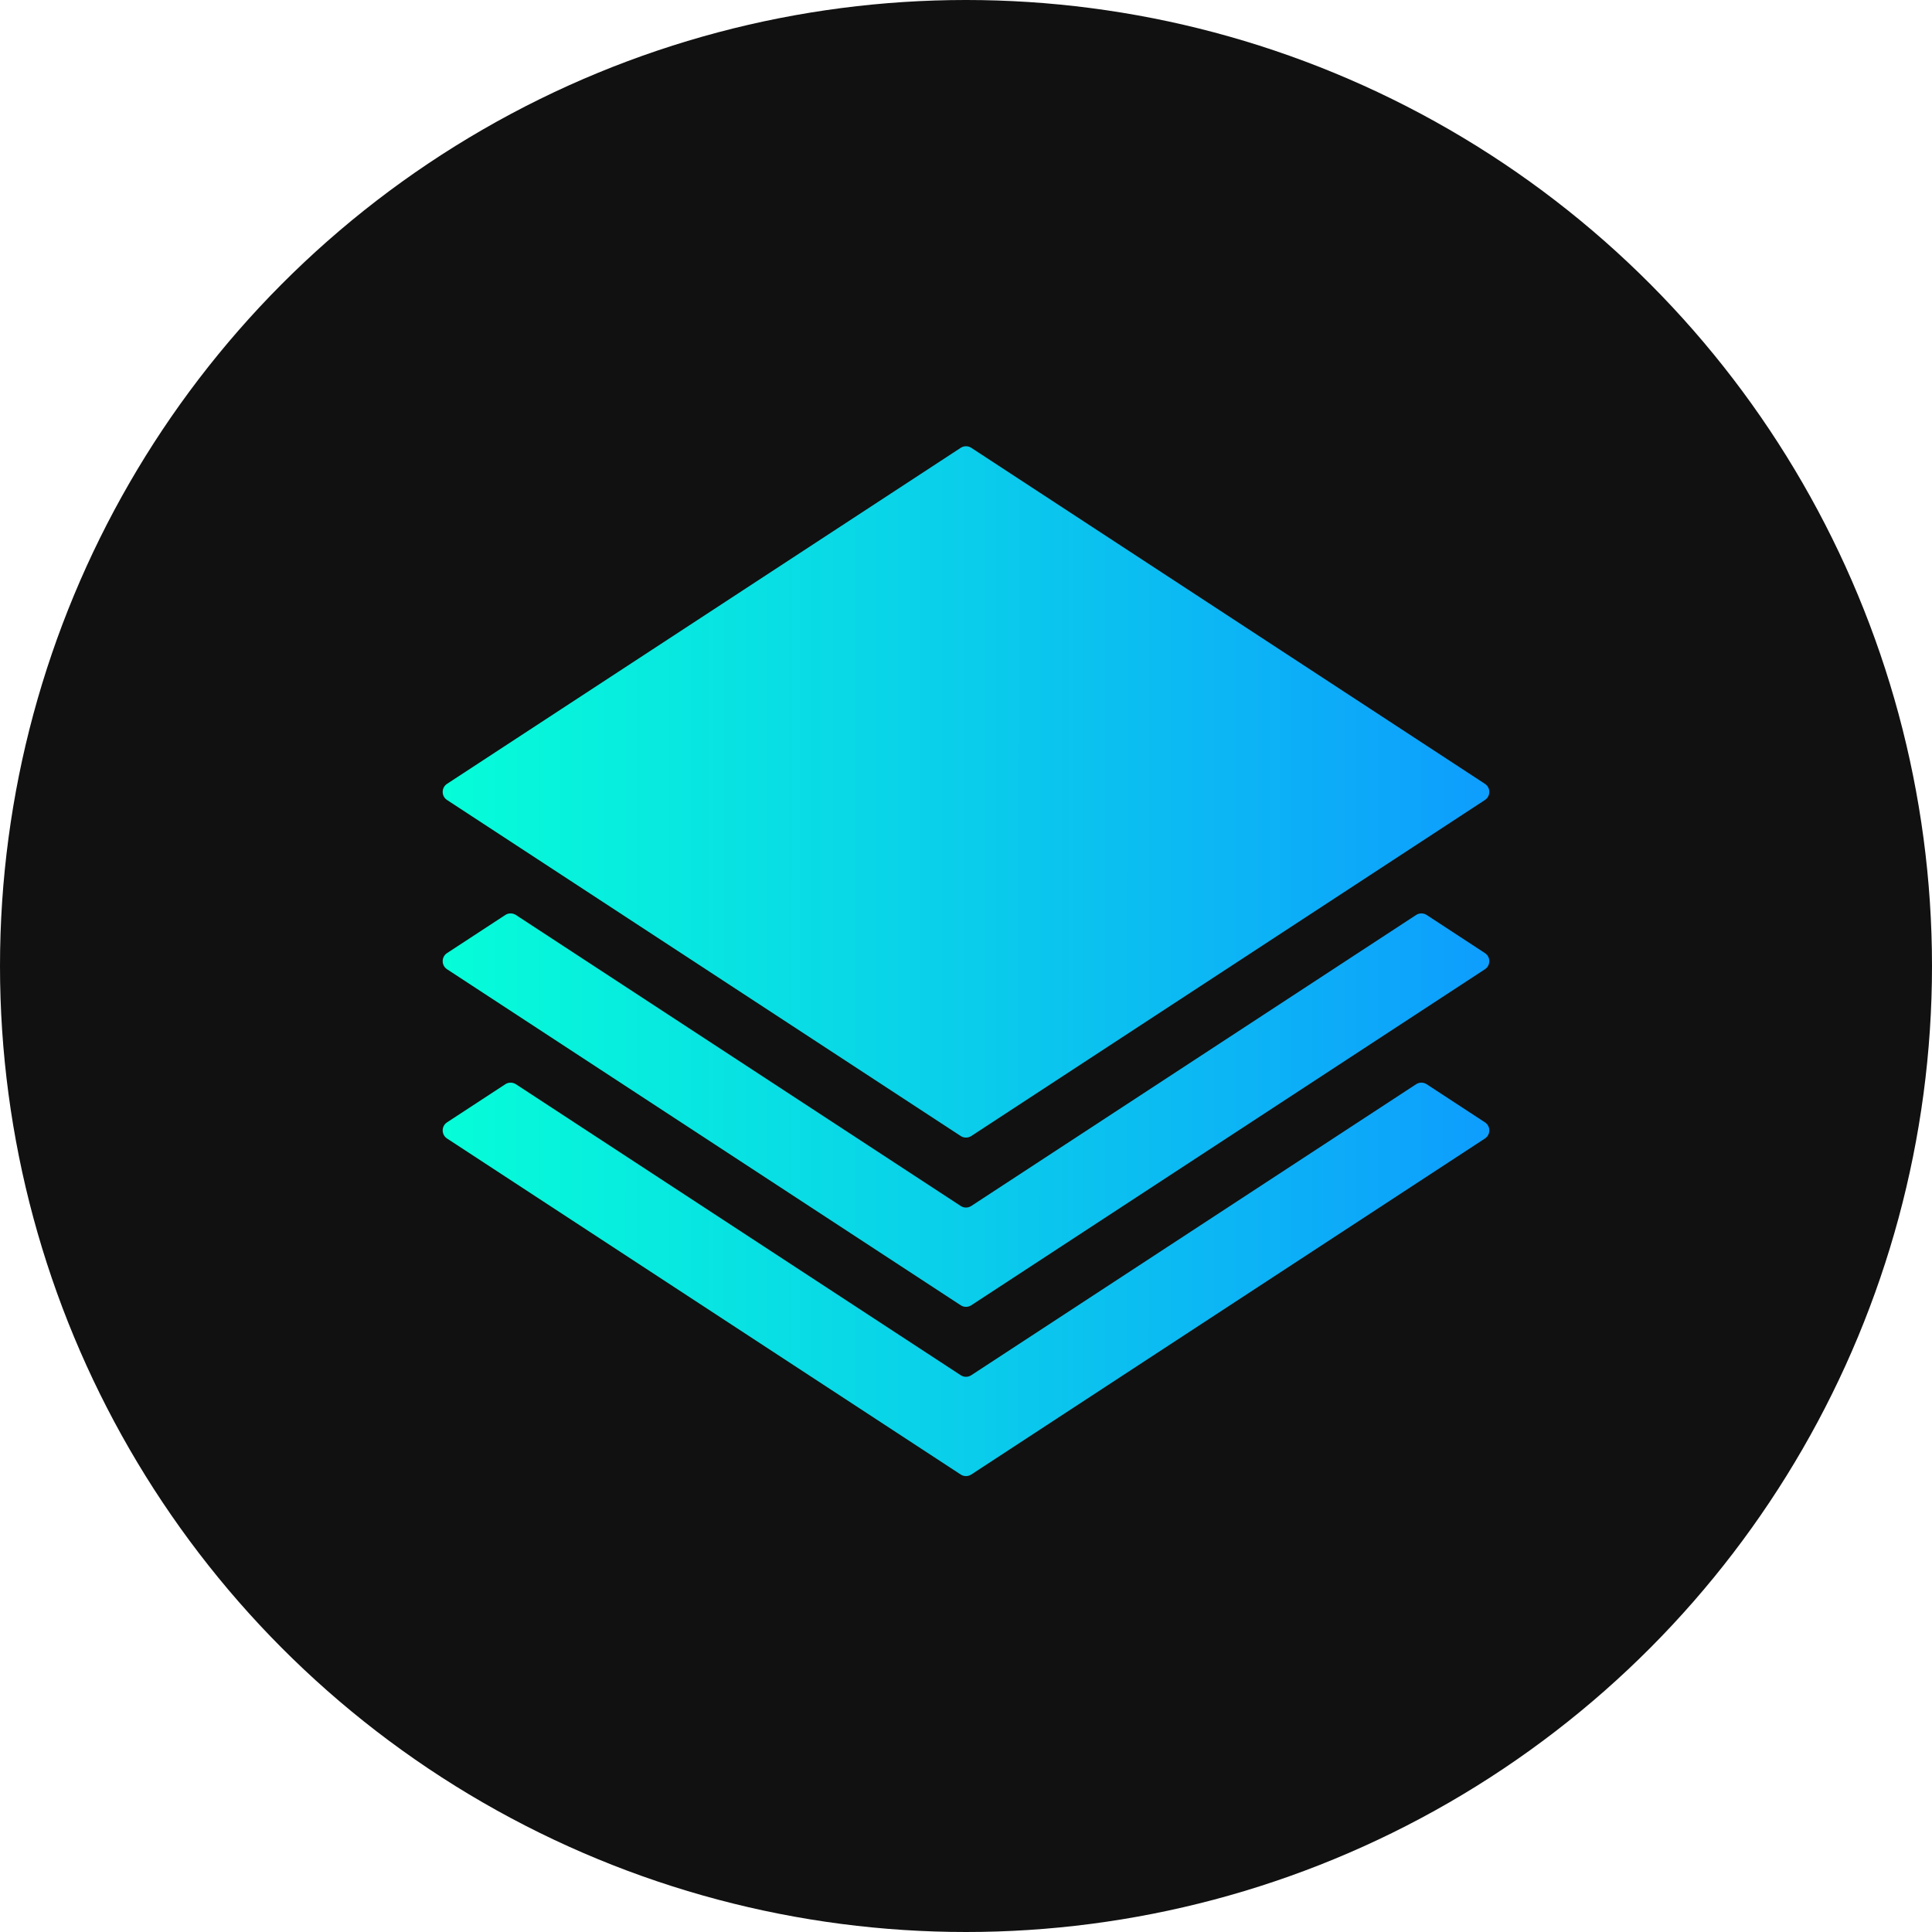 <svg width="200" height="200" viewBox="0 0 200 200" fill="none" xmlns="http://www.w3.org/2000/svg">
<circle cx="100" cy="100" r="100" fill="#111111"/>
<path d="M100.547 142.362C100.215 142.58 99.785 142.58 99.453 142.362L53.405 112.239C53.072 112.022 52.642 112.022 52.31 112.239L46.279 116.184C45.676 116.579 45.676 117.463 46.279 117.858L99.453 152.642C99.785 152.859 100.215 152.859 100.547 152.642L153.721 117.858C154.324 117.463 154.324 116.579 153.721 116.184L147.69 112.239C147.358 112.022 146.928 112.022 146.595 112.239L100.547 142.362Z" fill="url(#paint0_linear_1087_4)"/>
<path fill-rule="evenodd" clip-rule="evenodd" d="M153.721 82.816C154.324 82.421 154.324 81.537 153.721 81.142L100.547 46.358C100.215 46.141 99.785 46.141 99.453 46.358L46.279 81.142C45.676 81.537 45.676 82.421 46.279 82.816L99.453 117.6C99.785 117.817 100.215 117.817 100.547 117.6L153.721 82.816Z" fill="url(#paint1_linear_1087_4)"/>
<path d="M99.453 124.841C99.785 125.059 100.215 125.059 100.547 124.841L146.595 94.718C146.928 94.501 147.358 94.501 147.69 94.718L153.721 98.663C154.324 99.058 154.324 99.942 153.721 100.337L100.547 135.121C100.215 135.338 99.785 135.338 99.453 135.121L46.279 100.337C45.676 99.942 45.676 99.058 46.279 98.663L52.31 94.718C52.642 94.501 53.072 94.501 53.405 94.718L99.453 124.841Z" fill="url(#paint2_linear_1087_4)"/>
<defs>
<linearGradient id="paint0_linear_1087_4" x1="46.145" y1="104.516" x2="157.863" y2="104.557" gradientUnits="userSpaceOnUse">
<stop stop-color="#06FDD8"/>
<stop offset="1" stop-color="#0E9AFF"/>
</linearGradient>
<linearGradient id="paint1_linear_1087_4" x1="46.145" y1="104.516" x2="157.863" y2="104.557" gradientUnits="userSpaceOnUse">
<stop stop-color="#06FDD8"/>
<stop offset="1" stop-color="#0E9AFF"/>
</linearGradient>
<linearGradient id="paint2_linear_1087_4" x1="46.145" y1="104.516" x2="157.863" y2="104.557" gradientUnits="userSpaceOnUse">
<stop stop-color="#06FDD8"/>
<stop offset="1" stop-color="#0E9AFF"/>
</linearGradient>
</defs>
</svg>
